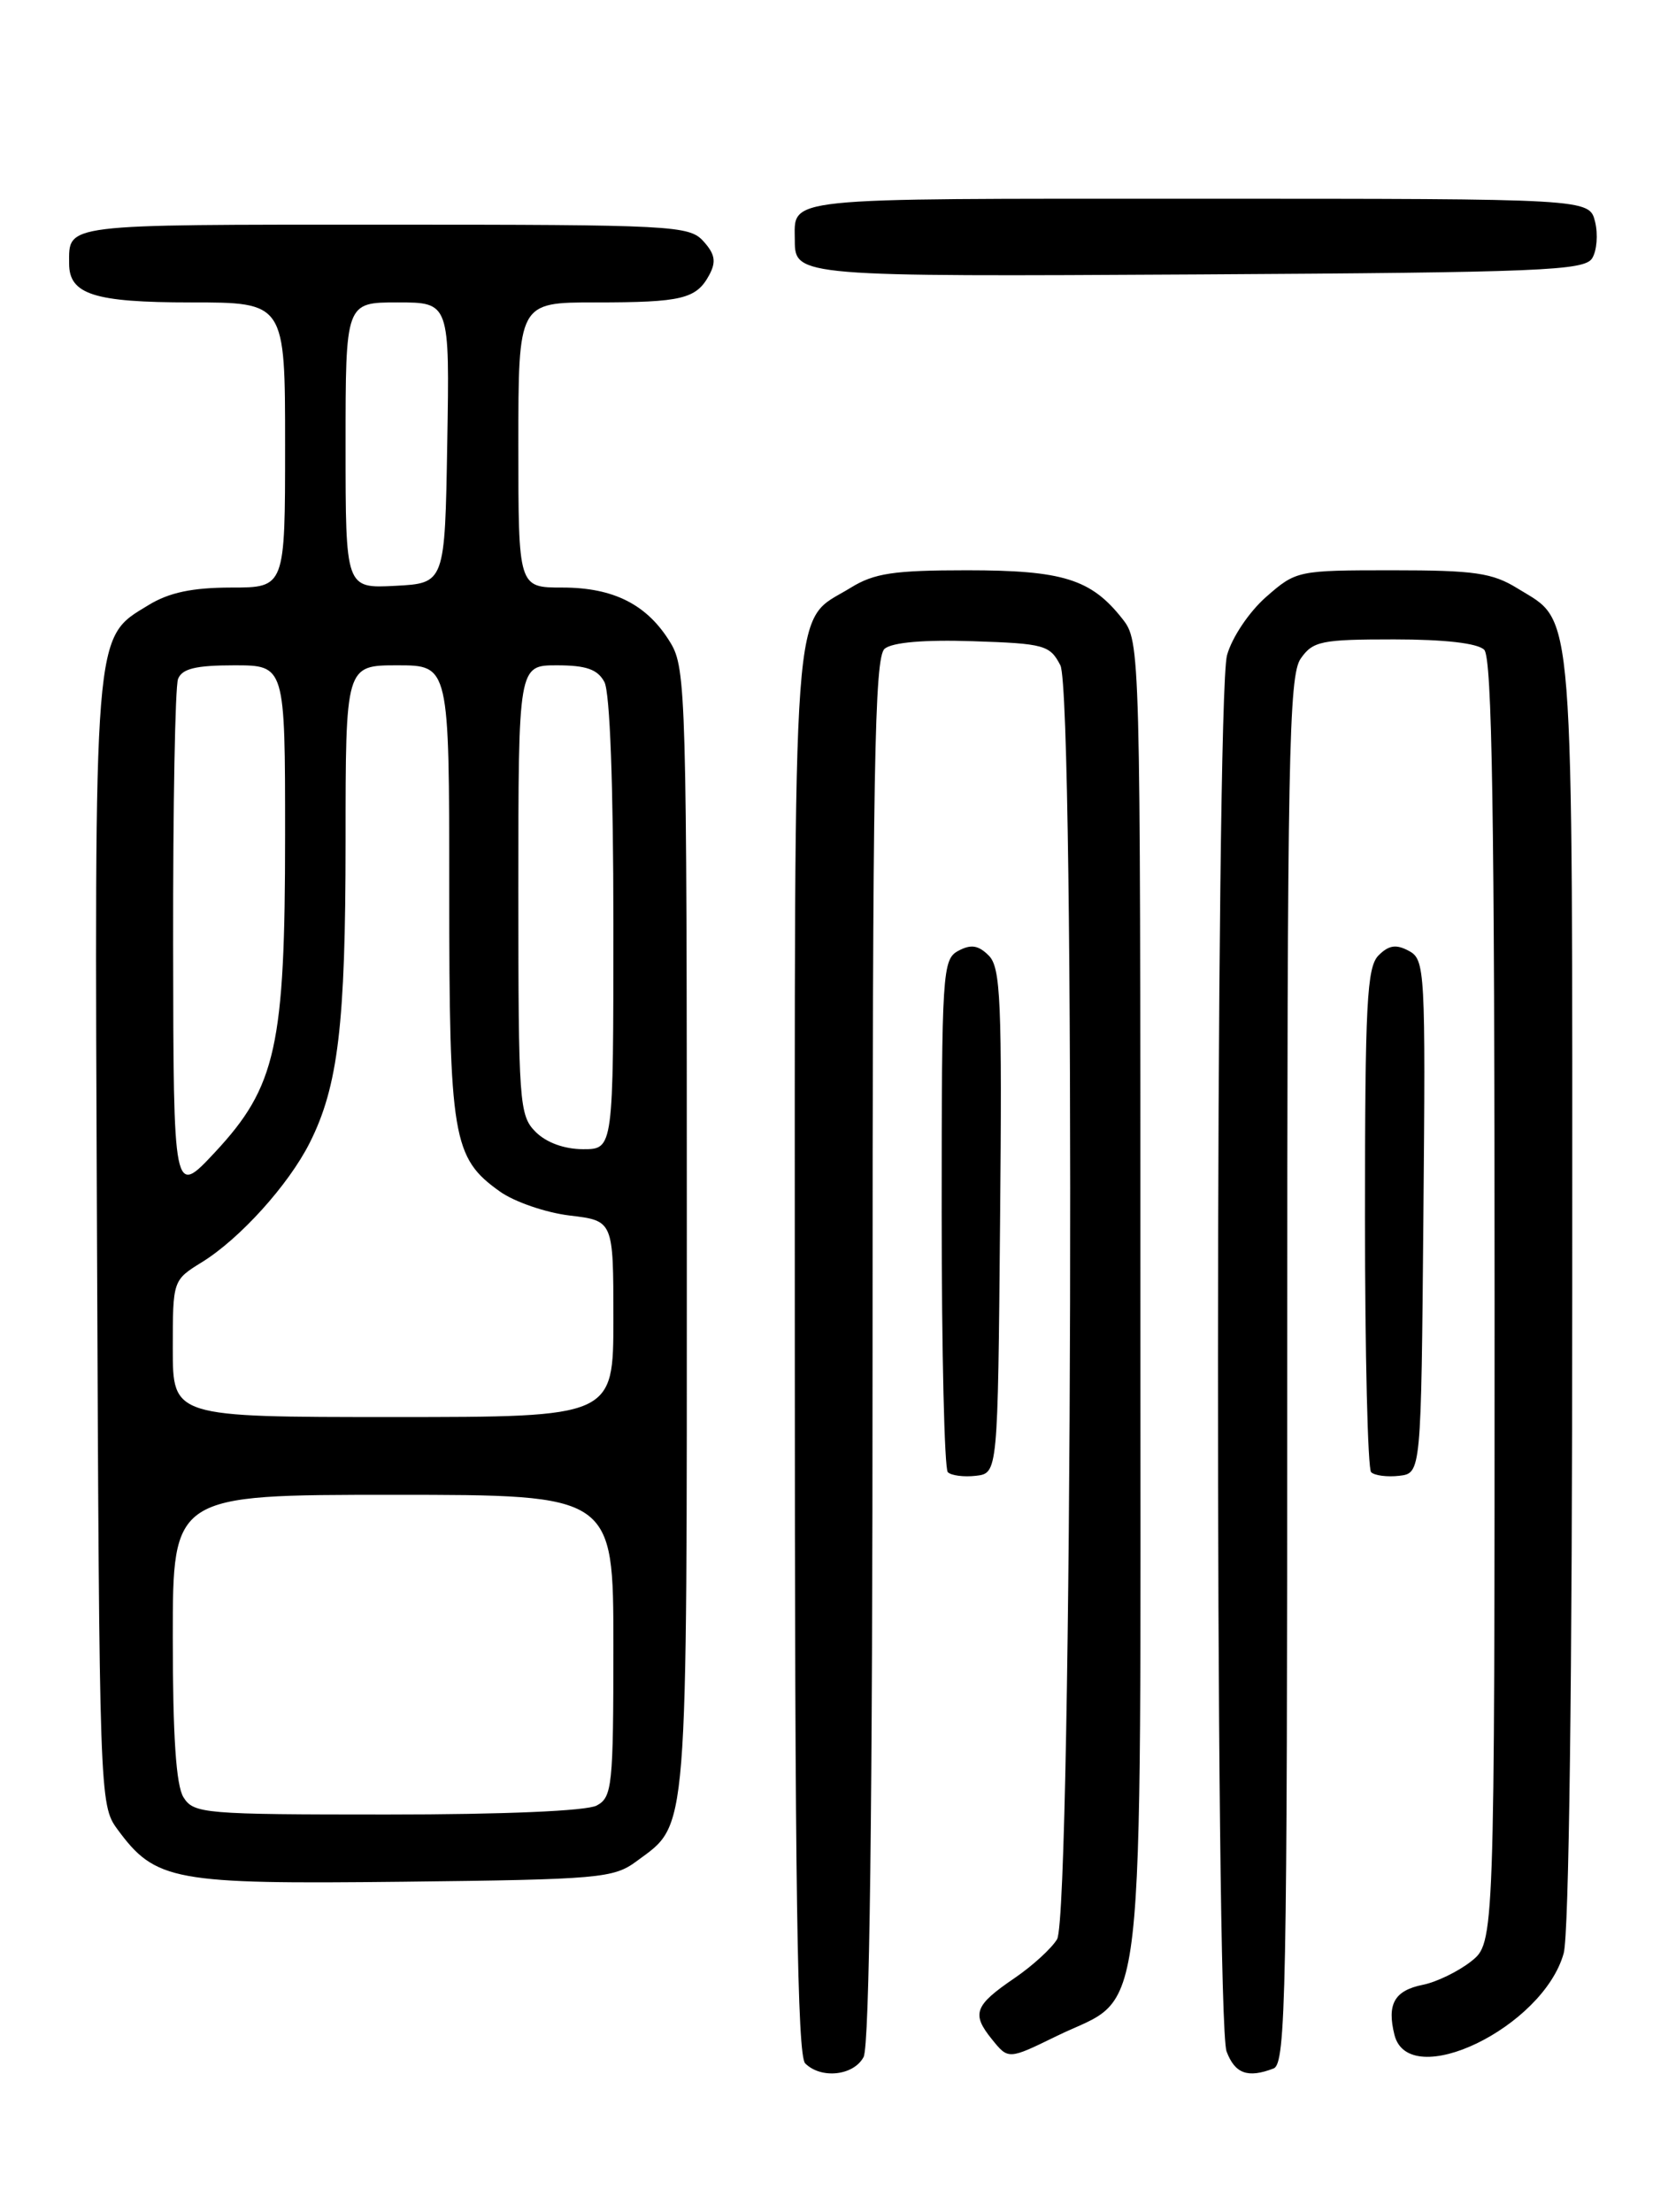 <?xml version="1.0" encoding="UTF-8" standalone="no"?>
<!DOCTYPE svg PUBLIC "-//W3C//DTD SVG 1.1//EN" "http://www.w3.org/Graphics/SVG/1.1/DTD/svg11.dtd" >
<svg xmlns="http://www.w3.org/2000/svg" xmlns:xlink="http://www.w3.org/1999/xlink" version="1.1" viewBox="0 0 194 256">
 <g >
 <path fill="currentColor"
d=" M 99.96 238.07 C 100.65 236.78 101.00 209.38 101.00 156.19 C 101.00 88.86 101.22 76.06 102.40 75.08 C 103.30 74.34 106.98 74.02 112.62 74.21 C 120.89 74.48 121.53 74.66 122.74 77.00 C 124.48 80.39 124.12 221.44 122.36 224.43 C 121.74 225.48 119.52 227.51 117.44 228.93 C 112.78 232.10 112.43 233.07 114.83 236.03 C 116.72 238.37 116.72 238.37 122.31 235.64 C 132.81 230.50 132.00 237.62 132.00 150.27 C 132.00 74.71 131.99 74.25 129.91 71.61 C 126.30 67.02 123.02 66.00 111.92 66.00 C 103.45 66.00 101.19 66.34 98.47 68.02 C 91.56 72.29 92.00 66.26 92.00 156.26 C 92.00 218.19 92.29 237.89 93.20 238.80 C 95.04 240.64 98.81 240.23 99.96 238.07 Z  M 147.42 239.39 C 148.84 238.85 149.00 230.80 149.00 158.62 C 149.00 87.67 149.18 78.19 150.56 76.22 C 151.97 74.20 152.94 74.00 161.36 74.00 C 167.21 74.00 171.04 74.44 171.80 75.20 C 172.71 76.11 173.00 94.23 173.00 150.63 C 173.00 224.85 173.00 224.85 170.28 227.00 C 168.78 228.18 166.26 229.40 164.69 229.71 C 161.41 230.37 160.52 231.94 161.41 235.50 C 163.08 242.14 178.61 234.65 181.00 226.06 C 181.61 223.86 181.99 194.39 181.99 149.20 C 182.00 68.32 182.30 72.21 175.66 68.10 C 172.75 66.30 170.69 66.00 161.17 66.00 C 150.20 66.00 150.03 66.04 146.56 69.08 C 144.59 70.81 142.60 73.77 142.03 75.83 C 140.67 80.72 140.62 233.87 141.98 237.43 C 142.95 240.00 144.44 240.54 147.42 239.39 Z  M 73.68 215.41 C 79.71 210.94 79.50 213.53 79.50 142.50 C 79.50 80.58 79.41 77.35 77.61 74.39 C 74.95 69.99 71.06 68.00 65.10 68.00 C 60.00 68.00 60.00 68.00 60.00 51.50 C 60.00 35.00 60.00 35.00 68.92 35.00 C 78.95 35.00 80.61 34.60 82.11 31.80 C 82.92 30.28 82.76 29.40 81.42 27.92 C 79.78 26.10 77.91 26.00 44.45 26.00 C 7.01 26.00 8.00 25.88 8.00 30.51 C 8.00 34.07 10.90 35.00 22.07 35.00 C 33.00 35.00 33.00 35.00 33.00 51.50 C 33.00 68.00 33.00 68.00 26.75 68.00 C 22.25 68.01 19.58 68.57 17.19 70.03 C 10.79 73.93 10.93 72.23 11.23 143.95 C 11.50 207.81 11.53 208.90 13.57 211.68 C 18.00 217.71 20.01 218.08 46.68 217.78 C 69.41 217.52 71.03 217.37 73.68 215.41 Z  M 115.76 141.34 C 116.00 115.82 115.83 111.97 114.45 110.59 C 113.25 109.39 112.39 109.26 110.93 110.04 C 109.09 111.02 109.00 112.45 109.00 140.37 C 109.00 156.48 109.32 169.99 109.71 170.38 C 110.10 170.77 111.57 170.96 112.96 170.80 C 115.50 170.50 115.50 170.50 115.76 141.34 Z  M 164.76 140.79 C 165.02 112.24 164.95 111.05 163.08 110.05 C 161.61 109.26 160.76 109.38 159.57 110.57 C 158.22 111.93 158.00 116.11 158.00 140.90 C 158.00 156.72 158.32 169.99 158.71 170.38 C 159.10 170.77 160.57 170.96 161.96 170.80 C 164.50 170.50 164.50 170.50 164.76 140.79 Z  M 184.29 29.90 C 184.84 29.03 184.99 27.11 184.63 25.65 C 183.96 23.00 183.96 23.00 138.59 23.00 C 89.78 23.00 92.00 22.77 92.00 27.88 C 92.00 31.98 92.60 32.03 138.85 31.76 C 178.26 31.53 183.40 31.32 184.29 29.90 Z  M 21.24 208.01 C 20.38 206.64 20.00 200.92 20.00 189.51 C 20.00 173.00 20.00 173.00 45.50 173.00 C 71.00 173.00 71.00 173.00 71.00 190.46 C 71.00 206.71 70.86 208.00 69.07 208.96 C 67.90 209.59 58.28 210.00 44.81 210.00 C 23.61 210.00 22.42 209.90 21.24 208.01 Z  M 20.00 156.08 C 20.00 148.16 20.00 148.16 23.40 146.06 C 27.76 143.36 33.38 137.15 35.83 132.30 C 39.14 125.76 40.00 118.58 40.00 97.45 C 40.00 77.00 40.00 77.00 46.00 77.00 C 52.00 77.00 52.00 77.00 52.00 103.03 C 52.00 131.70 52.39 134.00 57.85 137.89 C 59.54 139.10 63.20 140.35 65.96 140.68 C 71.00 141.28 71.00 141.28 71.00 152.64 C 71.00 164.00 71.00 164.00 45.50 164.00 C 20.00 164.00 20.00 164.00 20.00 156.08 Z  M 20.04 109.33 C 20.02 93.29 20.27 79.45 20.61 78.58 C 21.07 77.39 22.66 77.00 27.11 77.00 C 33.00 77.00 33.00 77.00 33.00 96.68 C 33.00 121.11 31.97 125.75 24.88 133.36 C 20.08 138.50 20.08 138.50 20.04 109.33 Z  M 62.00 131.00 C 60.10 129.10 60.00 127.67 60.00 103.00 C 60.00 77.00 60.00 77.00 64.46 77.00 C 67.86 77.00 69.18 77.47 69.96 78.93 C 70.60 80.13 71.00 90.88 71.00 106.93 C 71.00 133.00 71.00 133.00 67.50 133.00 C 65.33 133.00 63.24 132.24 62.00 131.00 Z  M 40.00 51.55 C 40.00 35.00 40.00 35.00 46.02 35.00 C 52.05 35.00 52.05 35.00 51.77 51.25 C 51.50 67.50 51.50 67.50 45.75 67.80 C 40.00 68.10 40.00 68.10 40.00 51.55 Z "/>
</g>
</svg>